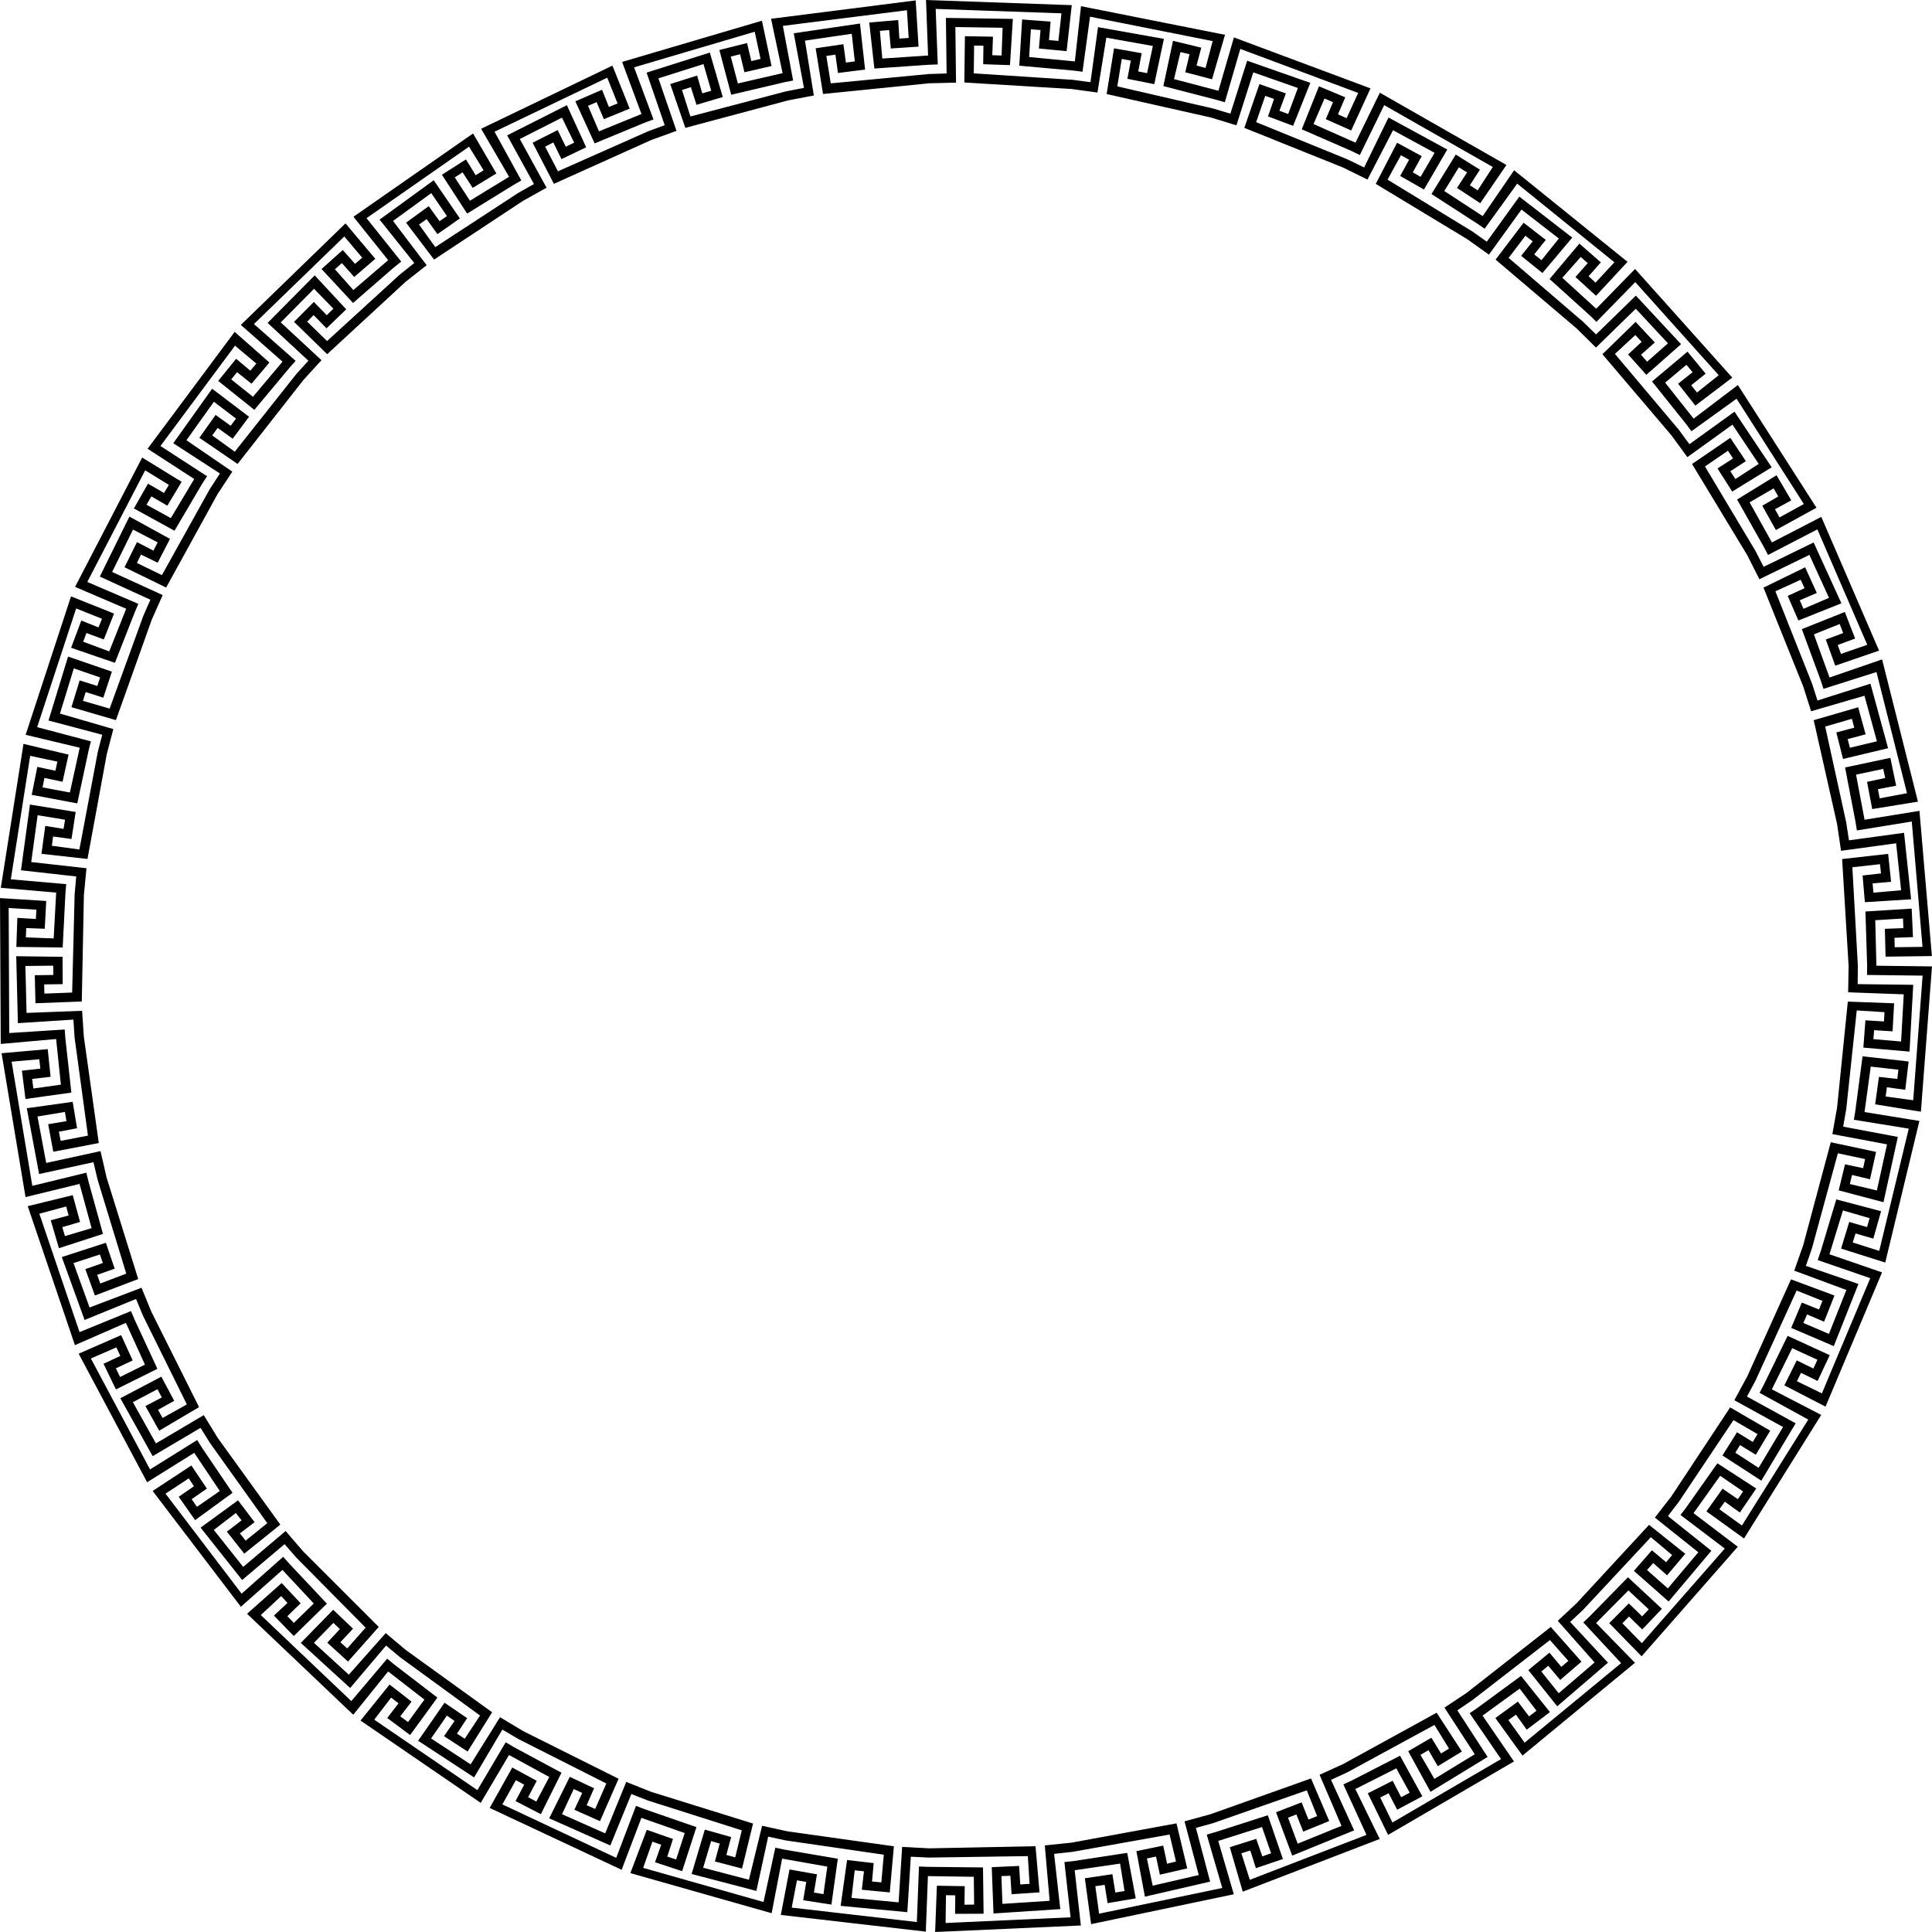 <svg xmlns="http://www.w3.org/2000/svg" width="700" height="700" 
viewBox="0 0 700 700">
  <g>
     <path d="M700 350.15c0,0 -20.14,-0.25 -20.14,-0.25 0,0 0,-0.03 0,-0.03 0,0 -3.36,-0.04 -3.36,-0.04 0,0 -0.04,3.41 -0.04,3.41 0,0 20.14,0.25 20.14,0.25 0,0 -3.41,45.15 -3.41,45.15 0,0 -9.98,-1.36 -9.98,-1.36 0,0 0.45,-3.34 0.45,-3.34 0,0 6.66,0.91 6.66,0.91 0,0 1.21,-10.26 1.21,-10.26 0,0 -16.69,-1.87 -16.69,-1.87 0,0 -2.6,19.63 -2.6,19.63 0,0 3.32,0.54 3.32,0.54 0,0 2.25,-16.44 2.25,-16.44 0,0 10.01,1.12 10.01,1.12 0,0 -0.38,3.35 -0.38,3.35 0,0 -6.67,-0.74 -6.67,-0.74 0,0 -1.36,9.94 -1.36,9.94 0,0 16.57,2.68 16.57,2.68 0,0 4.02,-52.65 4.02,-52.65 0,0 0,0 0,0l0 0zm-4.56 55.99c0,0 -19.89,-3.22 -19.89,-3.22 0,0 0.01,-0.03 0.01,-0.03 0,0 -3.32,-0.54 -3.32,-0.54 0,0 -0.54,3.36 -0.54,3.36 0,0 19.88,3.22 19.88,3.22 0,0 -10.7,44.29 -10.7,44.29 0,0 -9.6,-3.05 -9.6,-3.05 0,0 1.01,-3.26 1.01,-3.26 0,0 6.45,1.87 6.45,1.87 0,0 2.81,-9.93 2.81,-9.93 0,0 -16.23,-4.29 -16.23,-4.29 0,0 -5.63,18.77 -5.63,18.77 0,0 3.17,1.09 3.17,1.09 0,0 4.87,-15.86 4.87,-15.86 0,0 9.67,2.81 9.67,2.81 0,0 -0.94,3.24 -0.94,3.24 0,0 -6.45,-1.88 -6.45,-1.88 0,0 -2.95,9.65 -2.95,9.65 0,0 16,5.07 16,5.07 0,0 12.38,-51.31 12.38,-51.31 0,0 0,0 0,0l0 0zm-13.54 54.87c0,0 -19.05,-6.56 -19.05,-6.56 0,0 0.01,-0.03 0.01,-0.03 0,0 -3.17,-1.09 -3.17,-1.09 0,0 -1.11,3.22 -1.11,3.22 0,0 19.05,6.56 19.05,6.56 0,0 -17.53,41.74 -17.53,41.74 0,0 -9.05,-4.41 -9.05,-4.41 0,0 1.48,-3.04 1.48,-3.04 0,0 6.03,2.95 6.03,2.95 0,0 4.39,-9.35 4.39,-9.35 0,0 -15.26,-6.99 -15.26,-6.99 0,0 -8.68,17.81 -8.68,17.81 0,0 2.98,1.54 2.98,1.54 0,0 7.35,-14.88 7.35,-14.88 0,0 9.15,4.19 9.15,4.19 0,0 -1.47,3.17 -1.47,3.17 0,0 -6.03,-2.94 -6.03,-2.94 0,0 -4.48,9.04 -4.48,9.04 0,0 14.91,7.71 14.91,7.71 0,0 20.48,-48.64 20.48,-48.64 0,0 0,0 0,0l0 0zm-22.04 51.64c0,0 -17.88,-9.26 -17.88,-9.26 0,0 0.01,-0.03 0.01,-0.03 0,0 -2.98,-1.54 -2.98,-1.54 0,0 -1.49,2.83 -1.49,2.83 0,0 17.65,9.69 17.65,9.69 0,0 -24.04,38.38 -24.04,38.38 0,0 -8.17,-5.89 -8.17,-5.89 0,0 1.98,-2.74 1.98,-2.74 0,0 5.44,3.93 5.44,3.93 0,0 5.94,-8.71 5.94,-8.71 0,0 -14.08,-9.13 -14.08,-9.13 0,0 -11.3,16.01 -11.3,16.01 0,0 2.67,2.03 2.67,2.03 0,0 9.64,-13.51 9.64,-13.51 0,0 8.31,5.68 8.31,5.68 0,0 -1.91,2.79 -1.91,2.79 0,0 -5.54,-3.79 -5.54,-3.79 0,0 -5.85,8.21 -5.85,8.21 0,0 13.62,9.82 13.62,9.82 0,0 27.98,-44.77 27.98,-44.77 0,0 0,0 0,0l0 0zm-30.23 47.77c0,0 -16.04,-12.18 -16.04,-12.18 0,0 0.02,-0.02 0.02,-0.02 0,0 -2.67,-2.03 -2.67,-2.03 0,0 -2.06,2.71 -2.06,2.71 0,0 16.04,12.18 16.04,12.18 0,0 -30.06,34.27 -30.06,34.27 0,0 -7.04,-7.21 -7.04,-7.21 0,0 2.39,-2.44 2.39,-2.44 0,0 4.81,4.68 4.81,4.68 0,0 7.12,-7.48 7.12,-7.48 0,0 -12.3,-11.42 -12.3,-11.42 0,0 -13.86,14.15 -13.86,14.15 0,0 2.34,2.4 2.34,2.4 0,0 11.68,-11.79 11.68,-11.79 0,0 7.38,6.85 7.38,6.85 0,0 -2.41,2.54 -2.41,2.54 0,0 -4.81,-4.69 -4.81,-4.69 0,0 -7.1,7.16 -7.1,7.16 0,0 11.72,12.01 11.72,12.01 0,0 34.85,-39.69 34.85,-39.69 0,0 0,0 0,0l0 0zm-37.26 42.04c0,0 -14.07,-14.41 -14.07,-14.41 0,0 0.02,-0.02 0.02,-0.02 0,0 -2.34,-2.4 -2.34,-2.4 0,0 -2.32,2.2 -2.32,2.2 0,0 13.7,14.75 13.7,14.75 0,0 -34.96,28.81 -34.96,28.81 0,0 -5.89,-8.17 -5.89,-8.17 0,0 2.74,-1.97 2.74,-1.97 0,0 3.92,5.44 3.92,5.44 0,0 8.4,-6.37 8.4,-6.37 0,0 -10.48,-13.11 -10.48,-13.11 0,0 -15.8,11.6 -15.8,11.6 0,0 1.9,2.77 1.9,2.77 0,0 13.42,-9.76 13.42,-9.76 0,0 6.09,8.01 6.09,8.01 0,0 -2.69,2.05 -2.69,2.05 0,0 -4.06,-5.35 -4.06,-5.35 0,0 -8.15,5.95 -8.15,5.95 0,0 9.83,13.6 9.83,13.6 0,0 40.74,-33.62 40.74,-33.62 0,0 0,0 0,0l0 0zm-43.83 35.75c0,0 -11.38,-16.61 -11.38,-16.61 0,0 0.03,-0.01 0.03,-0.01 0,0 -1.9,-2.77 -1.9,-2.77 0,0 -2.81,1.92 -2.81,1.92 0,0 11.38,16.61 11.38,16.61 0,0 -39.36,22.98 -39.36,22.98 0,0 -4.42,-9.05 -4.42,-9.05 0,0 3.05,-1.55 3.05,-1.55 0,0 3.09,5.96 3.09,5.96 0,0 9.12,-4.85 9.12,-4.85 0,0 -8.08,-14.7 -8.08,-14.7 0,0 -17.64,9.04 -17.64,9.04 0,0 1.48,3.01 1.48,3.01 0,0 14.81,-7.49 14.81,-7.49 0,0 4.85,8.83 4.85,8.83 0,0 -3.09,1.63 -3.09,1.63 0,0 -3.09,-5.96 -3.09,-5.96 0,0 -9,4.54 -9,4.54 0,0 7.35,15.08 7.35,15.08 0,0 45.61,-26.61 45.61,-26.61 0,0 0,0 0,0l0 0zm-48.64 28.09c0,0 -8.83,-18.09 -8.83,-18.09 0,0 0.03,-0.02 0.03,-0.02 0,0 -1.48,-3.01 -1.48,-3.01 0,0 -2.9,1.34 -2.9,1.34 0,0 8.38,18.3 8.38,18.3 0,0 -42.27,16.27 -42.27,16.27 0,0 -3.05,-9.6 -3.05,-9.6 0,0 3.22,-1.02 3.22,-1.02 0,0 2.03,6.4 2.03,6.4 0,0 9.79,-3.31 9.79,-3.31 0,0 -5.46,-15.86 -5.46,-15.86 0,0 -18.87,6.07 -18.87,6.07 0,0 0.94,3.22 0.94,3.22 0,0 15.83,-5.02 15.83,-5.02 0,0 3.28,9.52 3.28,9.52 0,0 -3.19,1.1 -3.19,1.1 0,0 -2.19,-6.34 -2.19,-6.34 0,0 -9.58,3.03 -9.58,3.03 0,0 4.69,16.11 4.69,16.11 0,0 49.63,-19.09 49.63,-19.09 0,0 0,0 0,0l0 0zm-52.87 20.03c0,0 -5.63,-19.33 -5.63,-19.33 0,0 0.03,-0.01 0.03,-0.01 0,0 -0.94,-3.22 -0.94,-3.22 0,0 -3.27,0.95 -3.27,0.95 0,0 5.63,19.33 5.63,19.33 0,0 -44.63,9.32 -44.63,9.32 0,0 -1.36,-9.97 -1.36,-9.97 0,0 3.38,-0.49 3.38,-0.49 0,0 1.07,6.63 1.07,6.63 0,0 10.19,-1.72 10.19,-1.72 0,0 -3.08,-16.49 -3.08,-16.49 0,0 -19.39,2.96 -19.39,2.96 0,0 0.38,3.33 0.38,3.33 0,0 16.42,-2.41 16.42,-2.41 0,0 1.61,9.94 1.61,9.94 0,0 -3.33,0.54 -3.33,0.54 0,0 -1.07,-6.63 -1.07,-6.63 0,0 -9.98,1.47 -9.98,1.47 0,0 2.27,16.62 2.27,16.62 0,0 51.7,-10.82 51.7,-10.82 0,0 0,0 0,0l0 0zm-55.42 11.3c0,0 -2.23,-20 -2.23,-20 0,0 0.03,0 0.03,0 0,0 -0.38,-3.34 -0.38,-3.34 0,0 -3.38,0.38 -3.38,0.38 0,0 2.24,20.01 2.24,20.01 0,0 -45.28,2.06 -45.28,2.06 0,0 0.13,-10.07 0.13,-10.07 0,0 3.38,0.04 3.38,0.04 0,0 -0.09,6.71 -0.09,6.71 0,0 10.34,-0.04 10.34,-0.04 0,0 -0.21,-16.77 -0.21,-16.77 0,0 -19.8,-0.21 -19.8,-0.21 0,0 -0.13,3.35 -0.13,3.35 0,0 16.6,0.25 16.6,0.25 0,0 0.12,10.07 0.12,10.07 0,0 -3.5,0.04 -3.5,0.04 0,0 0.09,-6.71 0.09,-6.71 0,0 -10.09,-0.17 -10.09,-0.17 0,0 -0.64,16.77 -0.64,16.77 0,0 52.8,-2.36 52.8,-2.36 0,0 0,0 0,0l0 -0.01zm-56.17 2.24c0,0 0.76,-20.12 0.76,-20.12 0,0 0.03,0 0.03,0 0,0 0.13,-3.35 0.13,-3.35 0,0 -3.4,-0.13 -3.4,-0.13 0,0 -0.77,20.12 -0.77,20.12 0,0 -45.34,-5.23 -45.34,-5.23 0,0 1.9,-9.89 1.9,-9.89 0,0 3.37,0.59 3.37,0.59 0,0 -1.1,6.62 -1.1,6.62 0,0 10.22,1.59 10.22,1.59 0,0 2.32,-16.62 2.32,-16.62 0,0 -19.52,-3.33 -19.52,-3.33 0,0 -0.63,3.3 -0.63,3.3 0,0 16.34,2.89 16.34,2.89 0,0 -1.39,9.97 -1.39,9.97 0,0 -3.46,-0.56 -3.46,-0.56 0,0 1.1,-6.62 1.1,-6.62 0,0 -9.94,-1.76 -9.94,-1.76 0,0 -3.15,16.48 -3.15,16.48 0,0 52.53,6.05 52.53,6.05 0,0 0,0 0,0l0 0zm-55.85 -6.69c0,0 3.79,-19.77 3.79,-19.77 0,0 0.03,0.01 0.03,0.01 0,0 0.63,-3.3 0.63,-3.3 0,0 -3.12,-0.67 -3.12,-0.67 0,0 -4.29,19.68 -4.29,19.68 0,0 -43.6,-12.37 -43.6,-12.37 0,0 3.35,-9.5 3.35,-9.5 0,0 3.18,1.13 3.18,1.13 0,0 -2.23,6.33 -2.23,6.33 0,0 9.82,3.24 9.82,3.24 0,0 5.18,-15.96 5.18,-15.96 0,0 -18.72,-6.48 -18.72,-6.48 0,0 -1.19,3.14 -1.19,3.14 0,0 15.66,5.49 15.66,5.49 0,0 -3.11,9.57 -3.11,9.57 0,0 -3.21,-1.04 -3.21,-1.04 0,0 2.08,-6.38 2.08,-6.38 0,0 -9.49,-3.32 -9.49,-3.32 0,0 -5.96,15.68 -5.96,15.68 0,0 51.2,14.53 51.2,14.53 0,0 0,0 0,0l0 -0.01zm-54.36 -15.72c0,0 7.16,-18.82 7.16,-18.82 0,0 0.03,0.02 0.03,0.02 0,0 1.19,-3.14 1.19,-3.14 0,0 -3.18,-1.21 -3.18,-1.21 0,0 -7.16,18.82 -7.16,18.82 0,0 -41.26,-19.36 -41.26,-19.36 0,0 4.91,-8.79 4.91,-8.79 0,0 3,1.65 3,1.65 0,0 -3.14,5.93 -3.14,5.93 0,0 9.18,4.75 9.18,4.75 0,0 7.47,-15.02 7.47,-15.02 0,0 -17.28,-9.29 -17.28,-9.29 0,0 -1.7,2.89 -1.7,2.89 0,0 14.57,7.95 14.57,7.95 0,0 -4.7,8.9 -4.7,8.9 0,0 -2.98,-1.57 -2.98,-1.57 0,0 3.13,-5.94 3.13,-5.94 0,0 -8.86,-4.82 -8.86,-4.82 0,0 -8.19,14.64 -8.19,14.64 0,0 47.81,22.41 47.81,22.41 0,0 0,0 0,0l0 0zm-51.06 -24.25c0,0 10.25,-17.33 10.25,-17.33 0,0 0.02,0.01 0.02,0.01 0,0 1.71,-2.89 1.71,-2.89 0,0 -2.93,-1.73 -2.93,-1.73 0,0 -10.25,17.33 -10.25,17.33 0,0 -37.38,-25.53 -37.38,-25.53 0,0 6.12,-7.99 6.12,-7.99 0,0 2.68,2.06 2.68,2.06 0,0 -4.08,5.32 -4.08,5.32 0,0 8.28,6.18 8.28,6.18 0,0 9.89,-13.56 9.89,-13.56 0,0 -15.72,-12.07 -15.72,-12.07 0,0 -2.11,2.61 -2.11,2.61 0,0 13.12,10.18 13.12,10.18 0,0 -5.93,8.14 -5.93,8.14 0,0 -2.81,-2.09 -2.81,-2.09 0,0 4.09,-5.32 4.09,-5.32 0,0 -7.97,-6.19 -7.97,-6.19 0,0 -10.52,13.06 -10.52,13.06 0,0 43.54,29.81 43.54,29.81 0,0 0,0 0,0l0 0zm-46.17 -31.93c0,0 12.63,-15.68 12.63,-15.68 0,0 0.03,0.02 0.03,0.02 0,0 2.1,-2.61 2.1,-2.61 0,0 -2.47,-2.04 -2.47,-2.04 0,0 -13.01,15.37 -13.01,15.37 0,0 -32.79,-31.18 -32.79,-31.18 0,0 7.38,-6.86 7.38,-6.86 0,0 2.3,2.47 2.3,2.47 0,0 -4.92,4.57 -4.92,4.57 0,0 7.18,7.43 7.18,7.43 0,0 12.01,-11.73 12.01,-11.73 0,0 -13.57,-14.44 -13.57,-14.44 0,0 -2.52,2.23 -2.52,2.23 0,0 11.33,12.14 11.33,12.14 0,0 -7.21,7.04 -7.21,7.04 0,0 -2.36,-2.42 -2.36,-2.42 0,0 4.81,-4.69 4.81,-4.69 0,0 -6.86,-7.34 -6.86,-7.34 0,0 -12.55,11.14 -12.55,11.14 0,0 38.49,36.59 38.49,36.59 0,0 0,0 0,0l0 -0.01zm-40.73 -39.11c0,0 15.06,-13.36 15.06,-13.36 0,0 0.02,0.02 0.02,0.02 0,0 2.51,-2.23 2.51,-2.23 0,0 -2.26,-2.54 -2.26,-2.54 0,0 -15.06,13.36 -15.06,13.36 0,0 -27.57,-36.24 -27.57,-36.24 0,0 8.42,-5.54 8.42,-5.54 0,0 1.88,2.85 1.88,2.85 0,0 -5.52,3.82 -5.52,3.82 0,0 5.94,8.46 5.94,8.46 0,0 13.56,-9.89 13.56,-9.89 0,0 -11,-16.24 -11,-16.24 0,0 -2.85,1.78 -2.85,1.78 0,0 9.24,13.79 9.24,13.79 0,0 -8.28,5.74 -8.28,5.74 0,0 -1.92,-2.77 -1.92,-2.77 0,0 5.52,-3.83 5.52,-3.83 0,0 -5.62,-8.37 -5.62,-8.37 0,0 -14.03,9.22 -14.03,9.22 0,0 31.96,41.97 31.96,41.97 0,0 0,0 0,0l0 0zm-33.97 -45.12c0,0 17.09,-10.66 17.09,-10.66 0,0 0.01,0.03 0.01,0.03 0,0 2.85,-1.78 2.85,-1.78 0,0 -1.81,-2.89 -1.81,-2.89 0,0 -17.08,10.66 -17.08,10.66 0,0 -21.43,-40.2 -21.43,-40.2 0,0 9.23,-4.03 9.23,-4.03 0,0 1.44,3.1 1.44,3.1 0,0 -6.09,2.84 -6.09,2.84 0,0 4.49,9.3 4.49,9.3 0,0 15.03,-7.47 15.03,-7.47 0,0 -8.33,-17.96 -8.33,-17.96 0,0 -3.08,1.34 -3.08,1.34 0,0 6.9,15.1 6.9,15.1 0,0 -9.02,4.48 -9.02,4.48 0,0 -1.51,-3.15 -1.51,-3.15 0,0 6.08,-2.84 6.08,-2.84 0,0 -4.18,-9.18 -4.18,-9.18 0,0 -15.39,6.73 -15.39,6.73 0,0 24.8,46.58 24.8,46.58 0,0 0,0 0,0l0 0zm-26.15 -49.68c0,0 18.46,-8.07 18.46,-8.07 0,0 0.01,0.03 0.01,0.03 0,0 3.08,-1.35 3.08,-1.35 0,0 -1.24,-2.95 -1.24,-2.95 0,0 -18.64,7.62 -18.64,7.62 0,0 -14.56,-42.89 -14.56,-42.89 0,0 9.72,-2.63 9.72,-2.63 0,0 0.88,3.26 0.88,3.26 0,0 -6.48,1.75 -6.48,1.75 0,0 2.97,10.11 2.97,10.11 0,0 15.96,-5.18 15.96,-5.18 0,0 -5.22,-18.88 -5.22,-18.88 0,0 -3.26,0.8 -3.26,0.8 0,0 4.36,16 4.36,16 0,0 -9.65,2.87 -9.65,2.87 0,0 -0.96,-3.23 -0.96,-3.23 0,0 6.43,-1.91 6.43,-1.91 0,0 -2.65,-9.69 -2.65,-9.69 0,0 -16.31,3.98 -16.31,3.98 0,0 17.1,50.36 17.1,50.36 0,0 0,0 0,0l0 0zm-17.9 -53.64c0,0 19.57,-4.77 19.57,-4.77 0,0 0.01,0.03 0.01,0.03 0,0 3.26,-0.8 3.26,-0.8 0,0 -0.81,-3.3 -0.81,-3.3 0,0 -19.57,4.77 -19.57,4.77 0,0 -7.5,-44.99 -7.5,-44.99 0,0 10.03,-0.89 10.03,-0.89 0,0 0.38,3.4 0.38,3.4 0,0 -6.68,0.76 -6.68,0.76 0,0 1.29,10.25 1.29,10.25 0,0 16.63,-2.32 16.63,-2.32 0,0 -2.18,-19.67 -2.18,-19.67 0,0 -3.34,0.29 -3.34,0.29 0,0 1.72,16.5 1.72,16.5 0,0 -9.97,1.4 -9.97,1.4 0,0 -0.43,-3.48 -0.43,-3.48 0,0 6.67,-0.76 6.67,-0.76 0,0 -1.04,-10.03 -1.04,-10.03 0,0 -16.72,1.49 -16.72,1.49 0,0 8.68,52.12 8.68,52.12 0,0 0,0 0,0l0 0zm-8.98 -55.49c0,0 20.06,-1.78 20.06,-1.78 0,0 0.01,0.03 0.01,0.03 0,0 3.34,-0.29 3.34,-0.29 0,0 -0.23,-3.19 -0.23,-3.19 0,0 -20.1,1.28 -20.1,1.28 0,0 -0.21,-45.31 -0.21,-45.31 0,0 10.05,0.62 10.05,0.62 0,0 -0.2,3.37 -0.2,3.37 0,0 -6.71,-0.41 -6.71,-0.41 0,0 -0.36,10.53 -0.36,10.53 0,0 16.79,0.21 16.79,0.21 0,0 0.99,-19.57 0.99,-19.57 0,0 -3.35,-0.29 -3.35,-0.29 0,0 -0.91,16.57 -0.91,16.57 0,0 -10.07,-0.38 -10.07,-0.38 0,0 0.13,-3.37 0.13,-3.37 0,0 6.71,0.25 6.71,0.25 0,0 0.54,-10.07 0.54,-10.07 0,0 -16.75,-1.04 -16.75,-1.04 0,0 0.27,52.84 0.27,52.84 0,0 0,0 0,0l0 0zm0.02 -56.57c0,0 20.07,1.74 20.07,1.74 0,0 -0.01,0.03 -0.01,0.03 0,0 3.35,0.29 3.35,0.29 0,0 0.29,-3.39 0.29,-3.39 0,0 -20.07,-1.74 -20.07,-1.74 0,0 7.01,-44.74 7.01,-44.74 0,0 9.86,2.09 9.86,2.09 0,0 -0.71,3.31 -0.71,3.31 0,0 -6.57,-1.4 -6.57,-1.4 0,0 -2.01,10.13 -2.01,10.13 0,0 16.5,3.09 16.5,3.09 0,0 4.15,-19.37 4.15,-19.37 0,0 -3.27,-0.78 -3.27,-0.78 0,0 -3.56,16.21 -3.56,16.21 0,0 -9.9,-1.85 -9.9,-1.85 0,0 0.68,-3.43 0.68,-3.43 0,0 6.56,1.39 6.56,1.39 0,0 2.18,-9.84 2.18,-9.84 0,0 -16.33,-3.89 -16.33,-3.89 0,0 -8.22,52.15 -8.22,52.15 0,0 0,0 0,0l0 0zm9 -55.43c0,0 19.6,4.67 19.6,4.67 0,0 -0.01,0.02 -0.01,0.02 0,0 3.27,0.78 3.27,0.78 0,0 0.78,-3.1 0.78,-3.1 0,0 -19.47,-5.15 -19.47,-5.15 0,0 14.13,-43 14.13,-43 0,0 9.36,3.73 9.36,3.73 0,0 -1.26,3.14 -1.26,3.14 0,0 -6.23,-2.5 -6.23,-2.5 0,0 -3.7,9.87 -3.7,9.87 0,0 15.88,5.46 15.88,5.46 0,0 7.15,-18.24 7.15,-18.24 0,0 -3.08,-1.33 -3.08,-1.33 0,0 -6.13,15.43 -6.13,15.43 0,0 -9.44,-3.51 -9.44,-3.51 0,0 1.18,-3.16 1.18,-3.16 0,0 6.29,2.34 6.29,2.34 0,0 3.71,-9.38 3.71,-9.38 0,0 -15.59,-6.23 -15.59,-6.23 0,0 -16.44,50.16 -16.44,50.16 0,0 0,0 0,0l0 0zm17.91 -53.6c0,0 18.52,7.93 18.52,7.93 0,0 -0.01,0.02 -0.01,0.02 0,0 3.08,1.33 3.08,1.33 0,0 1.34,-3.13 1.34,-3.13 0,0 -18.51,-7.93 -18.51,-7.93 0,0 20.98,-40.45 20.98,-40.45 0,0 8.58,5.27 8.58,5.27 0,0 -1.75,2.94 -1.75,2.94 0,0 -5.81,-3.38 -5.81,-3.38 0,0 -5.11,8.98 -5.11,8.98 0,0 14.71,8.08 14.71,8.08 0,0 9.95,-16.89 9.95,-16.89 0,0 -2.82,-1.83 -2.82,-1.83 0,0 -8.45,14.14 -8.45,14.14 0,0 -8.82,-4.84 -8.82,-4.84 0,0 1.75,-3.03 1.75,-3.03 0,0 5.8,3.37 5.8,3.37 0,0 5.18,-8.65 5.18,-8.65 0,0 -14.3,-8.79 -14.3,-8.79 0,0 -24.31,46.86 -24.31,46.86 0,0 0,0 0,0l0 0zm26.27 -50.05c0,0 16.9,10.96 16.9,10.96 0,0 -0.02,0.03 -0.02,0.03 0,0 2.82,1.83 2.82,1.83 0,0 1.85,-2.86 1.85,-2.86 0,0 -16.89,-10.96 -16.89,-10.96 0,0 27.03,-36.34 27.03,-36.34 0,0 7.71,6.47 7.71,6.47 0,0 -2.17,2.59 -2.17,2.59 0,0 -5.14,-4.32 -5.14,-4.32 0,0 -6.51,8.03 -6.51,8.03 0,0 13.11,10.47 13.11,10.47 0,0 12.7,-15.2 12.7,-15.2 0,0 -2.52,-2.22 -2.52,-2.22 0,0 -10.69,12.69 -10.69,12.69 0,0 -7.87,-6.29 -7.87,-6.29 0,0 2.11,-2.63 2.11,-2.63 0,0 5.24,4.19 5.24,4.19 0,0 6.48,-7.68 6.48,-7.68 0,0 -12.58,-11.1 -12.58,-11.1 0,0 -31.55,42.34 -31.55,42.34 0,0 0,0 0,0l-0.01 0zm33.79 -44.87c0,0 15.1,13.32 15.1,13.32 0,0 -0.02,0.03 -0.02,0.03 0,0 2.52,2.22 2.52,2.22 0,0 2.25,-2.55 2.25,-2.55 0,0 -15.1,-13.33 -15.1,-13.33 0,0 32.74,-31.73 32.74,-31.73 0,0 6.48,7.7 6.48,7.7 0,0 -2.59,2.22 -2.59,2.22 0,0 -4.45,-5.02 -4.45,-5.02 0,0 -7.69,6.89 -7.69,6.89 0,0 11.42,12.3 11.42,12.3 0,0 14.79,-12.86 14.79,-12.86 0,0 -2.1,-2.62 -2.1,-2.62 0,0 -12.59,10.81 -12.59,10.81 0,0 -6.67,-7.54 -6.67,-7.54 0,0 2.53,-2.24 2.53,-2.24 0,0 4.45,5.03 4.45,5.03 0,0 7.65,-6.57 7.65,-6.57 0,0 -10.8,-12.84 -10.8,-12.84 0,0 -37.92,36.78 -37.92,36.78 0,0 0,0 0,0l0 0zm40.8 -39.18c0,0 12.58,15.73 12.58,15.73 0,0 -0.03,0.02 -0.03,0.02 0,0 2.1,2.62 2.1,2.62 0,0 2.66,-2.13 2.66,-2.13 0,0 -12.57,-15.73 -12.57,-15.73 0,0 37.14,-25.91 37.14,-25.91 0,0 5.28,8.57 5.28,8.57 0,0 -2.88,1.77 -2.88,1.77 0,0 -3.52,-5.72 -3.52,-5.72 0,0 -8.71,5.56 -8.71,5.56 0,0 9.14,14.07 9.14,14.07 0,0 16.86,-10.41 16.86,-10.41 0,0 -1.69,-2.9 -1.69,-2.9 0,0 -14.16,8.65 -14.16,8.65 0,0 -5.49,-8.44 -5.49,-8.44 0,0 2.83,-1.84 2.83,-1.84 0,0 3.66,5.63 3.66,5.63 0,0 8.58,-5.22 8.58,-5.22 0,0 -8.44,-14.5 -8.44,-14.5 0,0 -43.34,30.18 -43.34,30.18 0,0 0,0 0,0l0 0zm46.26 -31.88c0,0 10.13,17.4 10.13,17.4 0,0 -0.03,0.02 -0.03,0.02 0,0 1.69,2.9 1.69,2.9 0,0 2.77,-1.6 2.77,-1.6 0,0 -9.7,-17.65 -9.7,-17.65 0,0 40.84,-19.58 40.84,-19.58 0,0 3.74,9.34 3.74,9.34 0,0 -3.14,1.26 -3.14,1.26 0,0 -2.49,-6.23 -2.49,-6.23 0,0 -9.67,4.19 -9.67,4.19 0,0 6.99,15.25 6.99,15.25 0,0 18.12,-7.5 18.12,-7.5 0,0 -1.17,-3.14 -1.17,-3.14 0,0 -15.38,6.27 -15.38,6.27 0,0 -3.97,-9.25 -3.97,-9.25 0,0 3.11,-1.33 3.11,-1.33 0,0 2.64,6.17 2.64,6.17 0,0 9.34,-3.82 9.34,-3.82 0,0 -6.24,-15.58 -6.24,-15.58 0,0 -47.58,22.88 -47.58,22.88 0,0 0,0 0,0l0 0zm51.08 -24.22c0,0 7.02,18.87 7.02,18.87 0,0 -0.02,0.01 -0.02,0.01 0,0 1.17,3.14 1.17,3.14 0,0 3.19,-1.19 3.19,-1.19 0,0 -7.02,-18.87 -7.02,-18.87 0,0 43.71,-12.9 43.71,-12.9 0,0 2.1,9.84 2.1,9.84 0,0 -3.33,0.79 -3.33,0.79 0,0 -1.55,-6.53 -1.55,-6.53 0,0 -10.03,2.52 -10.03,2.52 0,0 4.29,16.22 4.29,16.22 0,0 19.29,-4.55 19.29,-4.55 0,0 -0.7,-3.28 -0.7,-3.28 0,0 -16.18,3.73 -16.18,3.73 0,0 -2.57,-9.73 -2.57,-9.73 0,0 3.39,-0.86 3.39,-0.86 0,0 1.56,6.53 1.56,6.53 0,0 9.83,-2.26 9.83,-2.26 0,0 -3.49,-16.41 -3.49,-16.41 0,0 -50.66,14.93 -50.66,14.93 0,0 0,0 0,0l0 0zm53.96 -15.63c0,0 4.19,19.69 4.19,19.69 0,0 -0.03,0.01 -0.03,0.01 0,0 0.7,3.28 0.7,3.28 0,0 3.14,-0.62 3.14,-0.62 0,0 -3.71,-19.79 -3.71,-19.79 0,0 44.95,-5.67 44.95,-5.67 0,0 0.63,10.05 0.63,10.05 0,0 -3.37,0.21 -3.37,0.21 0,0 -0.42,-6.7 -0.42,-6.7 0,0 -10.5,0.89 -10.5,0.89 0,0 1.86,16.67 1.86,16.67 0,0 19.56,-1.36 19.56,-1.36 0,0 -0.13,-3.35 -0.13,-3.35 0,0 -16.56,1.09 -16.56,1.09 0,0 -0.87,-10.03 -0.87,-10.03 0,0 3.36,-0.29 3.36,-0.29 0,0 0.58,6.68 0.58,6.68 0,0 10.07,-0.67 10.07,-0.67 0,0 -1.04,-16.75 -1.04,-16.75 0,0 -52.41,6.66 -52.41,6.66 0,0 0,0 0,0l0 0zm56.15 -6.81c0,0 0.75,20.12 0.75,20.12 0,0 -0.03,0 -0.03,0 0,0 0.13,3.35 0.13,3.35 0,0 3.4,-0.12 3.4,-0.12 0,0 -0.75,-20.12 -0.75,-20.12 0,0 45.58,1.6 45.58,1.6 0,0 -1.12,10 -1.12,10 0,0 -3.4,-0.31 -3.4,-0.31 0,0 0.58,-6.69 0.58,-6.69 0,0 -10.31,-0.77 -10.31,-0.77 0,0 -1.04,16.74 -1.04,16.74 0,0 19.73,1.78 19.73,1.78 0,0 0.38,-3.33 0.38,-3.33 0,0 -16.53,-1.59 -16.53,-1.59 0,0 0.62,-10.04 0.62,-10.04 0,0 3.5,0.27 3.5,0.27 0,0 -0.59,6.68 -0.59,6.68 0,0 10.04,0.97 10.04,0.97 0,0 1.87,-16.67 1.87,-16.67 0,0 -52.81,-1.87 -52.81,-1.87 0,0 0,0 0,0l0 0zm56.16 2.24c0,0 -2.23,20.01 -2.23,20.01 0,0 -0.03,0 -0.03,0 0,0 -0.38,3.33 -0.38,3.33 0,0 3.18,0.41 3.18,0.41 0,0 2.73,-19.94 2.73,-19.94 0,0 44.43,8.84 44.43,8.84 0,0 -2.58,9.73 -2.58,9.73 0,0 -3.26,-0.87 -3.26,-0.87 0,0 1.71,-6.48 1.71,-6.48 0,0 -10.24,-2.49 -10.24,-2.49 0,0 -3.49,16.41 -3.49,16.41 0,0 18.98,4.91 18.98,4.91 0,0 0.94,-3.22 0.94,-3.22 0,0 -16.06,-4.22 -16.06,-4.22 0,0 2.34,-9.79 2.34,-9.79 0,0 3.28,0.78 3.28,0.78 0,0 -1.55,6.53 -1.55,6.53 0,0 9.71,2.54 9.71,2.54 0,0 4.69,-16.11 4.69,-16.11 0,0 -52.17,-10.37 -52.17,-10.37 0,0 0,0 0,0l0 0zm55.41 11.31c0,0 -5.62,19.34 -5.62,19.34 0,0 -0.03,-0.01 -0.03,-0.01 0,0 -0.94,3.22 -0.94,3.22 0,0 3.28,0.95 3.28,0.95 0,0 5.62,-19.33 5.62,-19.33 0,0 42.7,15.95 42.7,15.95 0,0 -4.19,9.15 -4.19,9.15 0,0 -3.13,-1.39 -3.13,-1.39 0,0 2.65,-6.17 2.65,-6.17 0,0 -9.53,-3.99 -9.53,-3.99 0,0 -6.24,15.58 -6.24,15.58 0,0 17.98,7.84 17.98,7.84 0,0 1.47,-3.01 1.47,-3.01 0,0 -15.18,-6.74 -15.18,-6.74 0,0 3.97,-9.25 3.97,-9.25 0,0 3.1,1.33 3.1,1.33 0,0 -2.64,6.16 -2.64,6.16 0,0 9.22,4.09 9.22,4.09 0,0 6.98,-15.25 6.98,-15.25 0,0 -49.46,-18.46 -49.46,-18.46 0,0 0,0 0,0l-0.01 -0.01zm52.87 20.04c0,0 -8.83,18.1 -8.83,18.1 0,0 -0.02,-0.01 -0.02,-0.01 0,0 -1.47,3.01 -1.47,3.01 0,0 3.06,1.49 3.06,1.49 0,0 8.83,-18.09 8.83,-18.09 0,0 39.35,22.42 39.35,22.42 0,0 -5.49,8.45 -5.49,8.45 0,0 -2.83,-1.84 -2.83,-1.84 0,0 3.65,-5.63 3.65,-5.63 0,0 -8.75,-5.49 -8.75,-5.49 0,0 -8.8,14.3 -8.8,14.3 0,0 16.64,10.75 16.64,10.75 0,0 1.9,-2.77 1.9,-2.77 0,0 -13.9,-9.07 -13.9,-9.07 0,0 5.28,-8.58 5.28,-8.58 0,0 2.98,1.84 2.98,1.84 0,0 -3.66,5.63 -3.66,5.63 0,0 8.43,5.53 8.43,5.53 0,0 9.49,-13.85 9.49,-13.85 0,0 -45.86,-26.19 -45.86,-26.19 0,0 0,0 0,0l0 0zm48.64 28.1c0,0 -11.38,16.61 -11.38,16.61 0,0 -0.02,-0.02 -0.02,-0.02 0,0 -1.9,2.77 -1.9,2.77 0,0 2.63,1.82 2.63,1.82 0,0 11.79,-16.33 11.79,-16.33 0,0 35.22,28.49 35.22,28.49 0,0 -6.85,7.38 -6.85,7.38 0,0 -2.51,-2.32 -2.51,-2.32 0,0 4.45,-5.03 4.45,-5.03 0,0 -7.79,-6.8 -7.79,-6.8 0,0 -10.8,12.84 -10.8,12.84 0,0 14.55,13.14 14.55,13.14 0,0 2.34,-2.4 2.34,-2.4 0,0 -12.26,-11.19 -12.26,-11.19 0,0 6.67,-7.55 6.67,-7.55 0,0 2.53,2.24 2.53,2.24 0,0 -4.44,5.03 -4.44,5.03 0,0 7.45,6.79 7.45,6.79 0,0 11.42,-12.29 11.42,-12.29 0,0 -41.1,-33.18 -41.1,-33.18 0,0 0,0 0,0l0 0zm43.82 35.76c0,0 -14.07,14.41 -14.07,14.41 0,0 -0.02,-0.02 -0.02,-0.02 0,0 -2.34,2.4 -2.34,2.4 0,0 2.43,2.38 2.43,2.38 0,0 14.07,-14.41 14.07,-14.41 0,0 30.24,33.73 30.24,33.73 0,0 -7.87,6.28 -7.87,6.28 0,0 -2.11,-2.63 -2.11,-2.63 0,0 5.25,-4.19 5.25,-4.19 0,0 -6.57,-7.98 -6.57,-7.98 0,0 -12.86,10.8 -12.86,10.8 0,0 12.38,15.46 12.38,15.46 0,0 2.67,-2.03 2.67,-2.03 0,0 -10.3,-13.01 -10.3,-13.01 0,0 7.71,-6.47 7.71,-6.47 0,0 2.24,2.69 2.24,2.69 0,0 -5.25,4.18 -5.25,4.18 0,0 6.25,7.92 6.25,7.92 0,0 13.37,-10.15 13.37,-10.15 0,0 -35.22,-39.36 -35.22,-39.36 0,0 0,0 0,0l0 0zm37.26 42.05c0,0 -16.04,12.18 -16.04,12.18 0,0 -0.02,-0.03 -0.02,-0.03 0,0 -2.67,2.03 -2.67,2.03 0,0 1.91,2.56 1.91,2.56 0,0 16.34,-11.78 16.34,-11.78 0,0 24.38,38.16 24.38,38.16 0,0 -8.82,4.85 -8.82,4.85 0,0 -1.63,-2.96 -1.63,-2.96 0,0 5.89,-3.23 5.89,-3.23 0,0 -5.33,-9.09 -5.33,-9.09 0,0 -14.3,8.79 -14.3,8.79 0,0 9.63,17.07 9.63,17.07 0,0 2.98,-1.54 2.98,-1.54 0,0 -8.08,-14.5 -8.08,-14.5 0,0 8.71,-5.06 8.71,-5.06 0,0 1.69,2.92 1.69,2.92 0,0 -5.8,3.37 -5.8,3.37 0,0 4.92,8.8 4.92,8.8 0,0 14.71,-8.08 14.71,-8.08 0,0 -28.47,-44.46 -28.47,-44.46 0,0 0,0 0,0l0 0zm30.22 47.77c0,0 -17.88,9.26 -17.88,9.26 0,0 -0.02,-0.02 -0.02,-0.02 0,0 -2.98,1.54 -2.98,1.54 0,0 1.57,3.02 1.57,3.02 0,0 17.88,-9.26 17.88,-9.26 0,0 18.09,41.82 18.09,41.82 0,0 -9.53,3.28 -9.53,3.28 0,0 -1.18,-3.21 -1.18,-3.21 0,0 6.3,-2.34 6.3,-2.34 0,0 -3.72,-9.64 -3.72,-9.64 0,0 -15.58,6.23 -15.58,6.23 0,0 6.85,18.59 6.85,18.59 0,0 3.17,-1.1 3.17,-1.1 0,0 -5.65,-15.6 -5.65,-15.6 0,0 9.35,-3.74 9.35,-3.74 0,0 1.25,3.27 1.25,3.27 0,0 -6.29,2.34 -6.29,2.34 0,0 3.43,9.48 3.43,9.48 0,0 15.87,-5.46 15.87,-5.46 0,0 -20.93,-48.46 -20.93,-48.46 0,0 0,0 0,0l0 0zm22.03 51.65c0,0 -19.05,6.55 -19.05,6.55 0,0 -0.01,-0.02 -0.01,-0.02 0,0 -3.17,1.09 -3.17,1.09 0,0 0.99,3.04 0.99,3.04 0,0 19.2,-6.09 19.2,-6.09 0,0 11.06,43.9 11.06,43.9 0,0 -9.9,1.86 -9.9,1.86 0,0 -0.63,-3.32 -0.63,-3.32 0,0 6.6,-1.24 6.6,-1.24 0,0 -2.09,-10.11 -2.09,-10.11 0,0 -16.42,3.49 -16.42,3.49 0,0 3.74,19.45 3.74,19.45 0,0 3.32,-0.54 3.32,-0.54 0,0 -3.08,-16.31 -3.08,-16.31 0,0 9.85,-2.09 9.85,-2.09 0,0 0.71,3.3 0.71,3.3 0,0 -6.57,1.4 -6.57,1.4 0,0 1.87,9.86 1.87,9.86 0,0 16.57,-2.68 16.57,-2.68 0,0 -12.99,-51.54 -12.99,-51.54 0,0 0,0 0,0l0 0zm13.53 54.87c0,0 -19.89,3.22 -19.89,3.22 0,0 0,-0.03 0,-0.03 0,0 -3.32,0.54 -3.32,0.54 0,0 0.55,3.36 0.55,3.36 0,0 19.88,-3.22 19.88,-3.22 0,0 3.89,45.41 3.89,45.41 0,0 -10.07,0.13 -10.07,0.13 0,0 -0.09,-3.42 -0.09,-3.42 0,0 6.71,-0.25 6.71,-0.25 0,0 -0.47,-10.32 -0.47,-10.32 0,0 -16.76,1.04 -16.76,1.04 0,0 0.62,19.79 0.62,19.79 0,0 3.36,-0.04 3.36,-0.04 0,0 -0.42,-16.59 -0.42,-16.59 0,0 10.05,-0.62 10.05,-0.62 0,0 0.14,3.49 0.14,3.49 0,0 -6.71,0.25 -6.71,0.25 0,0 0.25,10.08 0.25,10.08 0,0 16.79,-0.21 16.79,-0.21 0,0 -4.51,-52.61 -4.51,-52.61 0,0 0,0 0,0l0 0zm-2.25 63.03c0,0 -20.14,-0.25 -20.14,-0.25 0,0 0.08,-6.78 0.08,-6.78 0,0 -3.35,-0.04 -3.35,-0.04 0,0 -0.17,9.78 -0.17,9.78 0,0 20.14,0.74 20.14,0.74 0,0 -0.96,17.1 -0.96,17.1 0,0 -10.03,-0.87 -10.03,-0.87 0,0 0.25,-3.24 0.25,-3.24 0,0 6.7,0.41 6.7,0.41 0,0 0.55,-10.15 0.55,-10.15 0,0 -16.77,-0.62 -16.77,-0.62 0,0 -3.89,38.38 -3.89,38.38 0,0 3.32,0.54 3.32,0.54 0,0 3.81,-35.72 3.81,-35.72 0,0 10.05,0.63 10.05,0.63 0,0 -0.21,3.36 -0.21,3.36 0,0 -6.7,-0.41 -6.7,-0.41 0,0 -0.75,9.89 -0.75,9.89 0,0 16.73,1.45 16.73,1.45 0,0 1.34,-24.2 1.34,-24.2 0,0 0,0 0,0l0 0zm-5.58 55.1c0,0 -19.8,-3.71 -19.8,-3.71 0,0 1.11,-6.39 1.11,-6.39 0,0 -3.32,-0.54 -3.32,-0.54 0,0 -1.71,9.63 -1.71,9.63 0,0 19.8,3.71 19.8,3.71 0,0 -3.67,16.71 -3.67,16.71 0,0 -9.8,-2.33 -9.8,-2.33 0,0 0.78,-3.28 0.78,-3.28 0,0 6.53,1.55 6.53,1.55 0,0 2.2,-9.92 2.2,-9.92 0,0 -16.42,-3.49 -16.42,-3.49 0,0 -9.98,37.28 -9.98,37.28 0,0 3.18,1.1 3.18,1.1 0,0 9.38,-34.38 9.38,-34.38 0,0 9.85,2.09 9.85,2.09 0,0 -0.7,3.3 -0.7,3.3 0,0 -6.57,-1.39 -6.57,-1.39 0,0 -2.29,9.43 -2.29,9.43 0,0 16.23,4.29 16.23,4.29 0,0 5.2,-23.66 5.2,-23.66 0,0 0,0 0,0l0 0zm-14.27 53.28c0,0 -19.04,-6.55 -19.04,-6.55 0,0 2.21,-6.41 2.21,-6.41 0,0 -3.18,-1.1 -3.18,-1.1 0,0 -3.25,9.24 -3.25,9.24 0,0 18.88,7.01 18.88,7.01 0,0 -6.32,15.91 -6.32,15.91 0,0 -9.26,-3.96 -9.26,-3.96 0,0 1.34,-3.1 1.34,-3.1 0,0 6.17,2.64 6.17,2.64 0,0 3.75,-9.49 3.75,-9.49 0,0 -15.74,-5.85 -15.74,-5.85 0,0 -15.86,35.19 -15.86,35.19 0,0 2.98,1.54 2.98,1.54 0,0 14.92,-32.68 14.92,-32.68 0,0 9.35,3.74 9.35,3.74 0,0 -1.25,3.13 -1.25,3.13 0,0 -6.23,-2.49 -6.23,-2.49 0,0 -3.84,9.15 -3.84,9.15 0,0 15.43,6.61 15.43,6.61 0,0 8.94,-22.53 8.94,-22.53 0,0 0,0 0,0l0 0zm-22.75 50.49c0,0 -17.65,-9.7 -17.65,-9.7 0,0 3.08,-5.72 3.08,-5.72 0,0 -2.98,-1.54 -2.98,-1.54 0,0 -4.67,8.6 -4.67,8.6 0,0 17.65,9.7 17.65,9.7 0,0 -8.85,14.8 -8.85,14.8 0,0 -8.44,-5.48 -8.44,-5.48 0,0 1.7,-2.77 1.7,-2.77 0,0 5.72,3.51 5.72,3.51 0,0 5.22,-8.72 5.22,-8.72 0,0 -14.51,-8.44 -14.51,-8.44 0,0 -21.28,32.2 -21.28,32.2 0,0 2.67,2.03 2.67,2.03 0,0 19.81,-29.62 19.81,-29.62 0,0 8.71,5.06 8.71,5.06 0,0 -1.71,2.86 -1.71,2.86 0,0 -5.72,-3.52 -5.72,-3.52 0,0 -5.27,8.41 -5.27,8.41 0,0 14.08,9.13 14.08,9.13 0,0 12.44,-20.79 12.44,-20.79 0,0 0,0 0,0l0 0zm-30.54 46.19c0,0 -15.74,-12.57 -15.74,-12.57 0,0 3.94,-5.15 3.94,-5.15 0,0 -2.67,-2.03 -2.67,-2.03 0,0 -6,7.73 -6,7.73 0,0 15.74,12.56 15.74,12.56 0,0 -11.04,13.1 -11.04,13.1 0,0 -7.55,-6.67 -7.55,-6.67 0,0 2.24,-2.52 2.24,-2.52 0,0 5.03,4.44 5.03,4.44 0,0 6.59,-7.8 6.59,-7.8 0,0 -13.12,-10.48 -13.12,-10.48 0,0 -26.19,28.33 -26.19,28.33 0,0 2.34,2.41 2.34,2.41 0,0 24.5,-26.27 24.5,-26.27 0,0 7.71,6.47 7.71,6.47 0,0 -2.18,2.59 -2.18,2.59 0,0 -5.14,-4.32 -5.14,-4.32 0,0 -6.53,7.46 -6.53,7.46 0,0 12.58,11.11 12.58,11.11 0,0 15.49,-18.39 15.49,-18.39 0,0 0,0 0,0l0 0zm-37.46 40.54c0,0 -13.7,-14.75 -13.7,-14.75 0,0 4.73,-4.44 4.73,-4.44 0,0 -2.34,-2.41 -2.34,-2.41 0,0 -6.88,6.43 -6.88,6.43 0,0 13.34,15.09 13.34,15.09 0,0 -13,11.15 -13,11.15 0,0 -6.29,-7.87 -6.29,-7.87 0,0 2.5,-2.08 2.5,-2.08 0,0 4.32,5.14 4.32,5.14 0,0 7.71,-6.63 7.71,-6.63 0,0 -11.11,-12.57 -11.11,-12.57 0,0 -30.38,23.8 -30.38,23.8 0,0 1.89,2.77 1.89,2.77 0,0 28.18,-21.82 28.18,-21.82 0,0 6.67,7.54 6.67,7.54 0,0 -2.53,2.17 -2.53,2.17 0,0 -4.32,-5.14 -4.32,-5.14 0,0 -7.66,6.31 -7.66,6.31 0,0 10.48,13.11 10.48,13.11 0,0 18.39,-15.8 18.39,-15.8 0,0 0,0 0,0l0 0zm-43.61 34.15c0,0 -10.97,-16.88 -10.97,-16.88 0,0 5.37,-3.64 5.37,-3.64 0,0 -1.89,-2.77 -1.89,-2.77 0,0 -8.14,5.43 -8.14,5.43 0,0 10.97,16.89 10.97,16.89 0,0 -14.62,8.93 -14.62,8.93 0,0 -5.06,-8.71 -5.06,-8.71 0,0 2.92,-1.69 2.92,-1.69 0,0 3.37,5.8 3.37,5.8 0,0 8.73,-5.31 8.73,-5.31 0,0 -9.15,-14.07 -9.15,-14.07 0,0 -33.84,18.59 -33.84,18.59 0,0 1.47,3.02 1.47,3.02 0,0 31.57,-17.18 31.57,-17.18 0,0 5.28,8.57 5.28,8.57 0,0 -2.88,1.77 -2.88,1.77 0,0 -3.52,-5.71 -3.52,-5.71 0,0 -8.38,4.9 -8.38,4.9 0,0 8.08,14.7 8.08,14.7 0,0 20.69,-12.64 20.69,-12.64 0,0 0,0 0,0l0 0zm-48.36 26.61c0,0 -8.38,-18.31 -8.38,-18.31 0,0 5.9,-2.71 5.9,-2.71 0,0 -1.47,-3.02 -1.47,-3.02 0,0 -8.58,3.9 -8.58,3.9 0,0 7.94,18.51 7.94,18.51 0,0 -15.86,6.46 -15.86,6.46 0,0 -3.51,-9.43 -3.51,-9.43 0,0 3.04,-1.17 3.04,-1.17 0,0 2.49,6.23 2.49,6.23 0,0 9.41,-3.85 9.41,-3.85 0,0 -6.61,-15.42 -6.61,-15.42 0,0 -36.38,12.95 -36.38,12.95 0,0 0.94,3.23 0.94,3.23 0,0 33.92,-11.87 33.92,-11.87 0,0 3.74,9.34 3.74,9.34 0,0 -3.13,1.25 -3.13,1.25 0,0 -2.49,-6.23 -2.49,-6.23 0,0 -9.27,3.57 -9.27,3.57 0,0 5.86,15.72 5.86,15.72 0,0 22.44,-9.15 22.44,-9.15 0,0 0,0 0,0l0 0zm-52.18 18.57c0,0 -5.15,-19.46 -5.15,-19.46 0,0 6.26,-1.74 6.26,-1.74 0,0 -0.94,-3.23 -0.94,-3.23 0,0 -9.44,2.59 -9.44,2.59 0,0 5.15,19.46 5.15,19.46 0,0 -16.69,3.85 -16.69,3.85 0,0 -2.1,-9.85 -2.1,-9.85 0,0 3.31,-0.7 3.31,-0.7 0,0 1.39,6.57 1.39,6.57 0,0 9.92,-2.28 9.92,-2.28 0,0 -3.9,-16.32 -3.9,-16.32 0,0 -37.97,6.98 -37.97,6.98 0,0 0.37,3.33 0.37,3.33 0,0 35.1,-6.26 35.1,-6.26 0,0 2.33,9.79 2.33,9.79 0,0 -3.24,0.77 -3.24,0.77 0,0 -1.4,-6.56 -1.4,-6.56 0,0 -9.71,2.02 -9.71,2.02 0,0 3.08,16.49 3.08,16.49 0,0 23.63,-5.45 23.63,-5.45 0,0 0,0 0,0l0 0zm-54.29 9.96c0,0 -2.24,-20.01 -2.24,-20.01 0,0 6.74,-0.75 6.74,-0.75 0,0 -0.37,-3.33 -0.37,-3.33 0,0 -9.74,1.02 -9.74,1.02 0,0 1.75,20.06 1.75,20.06 0,0 -17.1,1.11 -17.1,1.11 0,0 -0.37,-10.06 -0.37,-10.06 0,0 3.25,-0.12 3.25,-0.12 0,0 0.42,6.69 0.42,6.69 0,0 10.14,-0.68 10.14,-0.68 0,0 -1.45,-16.71 -1.45,-16.71 0,0 -38.57,0.76 -38.57,0.76 0,0 -0.13,3.35 -0.13,3.35 0,0 35.91,-0.53 35.91,-0.53 0,0 0.63,10.05 0.63,10.05 0,0 -3.37,0.21 -3.37,0.21 0,0 -0.42,-6.7 -0.42,-6.7 0,0 -9.91,0.45 -9.91,0.45 0,0 0.63,16.77 0.63,16.77 0,0 24.2,-1.58 24.2,-1.58 0,0 0,0 0,0l0 0zm-55.42 1.11c0,0 1.27,-20.1 1.27,-20.1 0,0 6.48,0.32 6.48,0.32 0,0 0.13,-3.35 0.13,-3.35 0,0 -9.76,-0.53 -9.76,-0.53 0,0 -1.28,20.1 -1.28,20.1 0,0 -17.06,-1.62 -17.06,-1.62 0,0 1.15,-10 1.15,-10 0,0 3.35,0.38 3.35,0.38 0,0 -0.76,6.67 -0.76,6.67 0,0 10.12,0.97 10.12,0.97 0,0 1.49,-16.71 1.49,-16.71 0,0 -38.56,-5.42 -38.56,-5.42 0,0 -0.64,3.29 -0.64,3.29 0,0 35.54,5.17 35.54,5.17 0,0 -0.89,10.03 -0.89,10.03 0,0 -3.37,-0.3 -3.37,-0.3 0,0 0.6,-6.68 0.6,-6.68 0,0 -9.64,-1.12 -9.64,-1.12 0,0 -2.33,16.61 -2.33,16.61 0,0 24.16,2.29 24.16,2.29 0,0 0,0 0,0l0 0zm-54.69 -7.7c0,0 4.28,-19.67 4.28,-19.67 0,0 6.34,1.37 6.34,1.37 0,0 0.64,-3.29 0.64,-3.29 0,0 -9.19,-2.02 -9.19,-2.02 0,0 -4.77,19.56 -4.77,19.56 0,0 -16.58,-4.35 -16.58,-4.35 0,0 2.88,-9.65 2.88,-9.65 0,0 3.12,0.89 3.12,0.89 0,0 -1.75,6.48 -1.75,6.48 0,0 9.84,2.57 9.84,2.57 0,0 3.98,-16.3 3.98,-16.3 0,0 -36.84,-11.47 -36.84,-11.47 0,0 -1.2,3.14 -1.2,3.14 0,0 33.96,10.79 33.96,10.79 0,0 -2.38,9.78 -2.38,9.78 0,0 -3.22,-0.87 -3.22,-0.87 0,0 1.75,-6.48 1.75,-6.48 0,0 -9.54,-2.7 -9.54,-2.7 0,0 -4.79,16.08 -4.79,16.08 0,0 23.47,6.14 23.47,6.14 0,0 0,0 0,0l0 0zm-52.92 -16.46c0,0 7.62,-18.64 7.62,-18.64 0,0 6.05,2.36 6.05,2.36 0,0 1.2,-3.14 1.2,-3.14 0,0 -9.1,-3.61 -9.1,-3.61 0,0 -7.62,18.64 -7.62,18.64 0,0 -15.65,-6.95 -15.65,-6.95 0,0 4.26,-9.12 4.26,-9.12 0,0 3.06,1.43 3.06,1.43 0,0 -2.84,6.08 -2.84,6.08 0,0 9.28,4.14 9.28,4.14 0,0 6.73,-15.37 6.73,-15.37 0,0 -34.55,-17.26 -34.55,-17.26 0,0 -1.71,2.89 -1.71,2.89 0,0 31.82,16.09 31.82,16.09 0,0 -4.03,9.22 -4.03,9.22 0,0 -3.1,-1.35 -3.1,-1.35 0,0 2.69,-6.15 2.69,-6.15 0,0 -8.79,-4.14 -8.79,-4.14 0,0 -7.47,15.03 -7.47,15.03 0,0 22.15,9.84 22.15,9.84 0,0 0,0 0,0l0 0.01zm-49.36 -24.67c0,0 10.25,-17.33 10.25,-17.33 0,0 5.84,3.45 5.84,3.45 0,0 1.71,-2.89 1.71,-2.89 0,0 -8.4,-5.04 -8.4,-5.04 0,0 -10.66,17.08 -10.66,17.08 0,0 -14.32,-9.38 -14.32,-9.38 0,0 5.73,-8.27 5.73,-8.27 0,0 2.78,1.92 2.78,1.92 0,0 -3.83,5.51 -3.83,5.51 0,0 8.55,5.58 8.55,5.58 0,0 8.89,-14.23 8.89,-14.23 0,0 -31.34,-22.61 -31.34,-22.61 0,0 -2.1,2.61 -2.1,2.61 0,0 29.06,21.18 29.06,21.18 0,0 -5.54,8.41 -5.54,8.41 0,0 -2.82,-1.85 -2.82,-1.85 0,0 3.69,-5.61 3.69,-5.61 0,0 -8.2,-5.59 -8.2,-5.59 0,0 -9.56,13.78 -9.56,13.78 0,0 20.27,13.28 20.27,13.28 0,0 0,0 0,0l0 0zm-44.9 -32.39c0,0 13.01,-15.38 13.01,-15.38 0,0 4.99,4.17 4.99,4.17 0,0 2.1,-2.61 2.1,-2.61 0,0 -7.22,-6.07 -7.22,-6.07 0,0 -13.37,15.06 -13.37,15.06 0,0 -12.63,-11.55 -12.63,-11.55 0,0 7.04,-7.21 7.04,-7.21 0,0 2.36,2.24 2.36,2.24 0,0 -4.58,4.92 -4.58,4.92 0,0 7.51,6.85 7.51,6.85 0,0 11.15,-12.55 11.15,-12.55 0,0 -27.34,-27.33 -27.34,-27.33 0,0 -2.51,2.23 -2.51,2.23 0,0 25.09,25.37 25.09,25.37 0,0 -6.68,7.53 -6.68,7.53 0,0 -2.46,-2.26 -2.46,-2.26 0,0 4.58,-4.91 4.58,-4.91 0,0 -7.2,-6.85 -7.2,-6.85 0,0 -11.72,12.01 -11.72,12.01 0,0 17.88,16.34 17.88,16.34 0,0 0,0 0,0l0 0zm-39.14 -39.13c0,0 15.38,-13 15.38,-13 0,0 4.27,4.9 4.27,4.9 0,0 2.51,-2.22 2.51,-2.22 0,0 -6.4,-7.43 -6.4,-7.43 0,0 -15.38,13 -15.38,13 0,0 -10.64,-13.4 -10.64,-13.4 0,0 7.99,-6.13 7.99,-6.13 0,0 2.06,2.68 2.06,2.68 0,0 -5.33,4.08 -5.33,4.08 0,0 6.31,7.97 6.31,7.97 0,0 13.07,-10.52 13.07,-10.52 0,0 -22.62,-31.32 -22.62,-31.32 0,0 -2.85,1.78 -2.85,1.78 0,0 20.74,29.02 20.74,29.02 0,0 -7.84,6.31 -7.84,6.31 0,0 -2.09,-2.6 -2.09,-2.6 0,0 5.33,-4.08 5.33,-4.08 0,0 -6,-7.91 -6,-7.91 0,0 -13.56,9.89 -13.56,9.89 0,0 15.05,18.98 15.05,18.98 0,0 0,0 0,0l0 0zm-32.41 -44.88c0,0 17.34,-10.25 17.34,-10.25 0,0 3.44,5.52 3.44,5.52 0,0 2.84,-1.78 2.84,-1.78 0,0 -5.11,-8.35 -5.11,-8.35 0,0 -17.34,10.25 -17.34,10.25 0,0 -8.35,-14.94 -8.35,-14.94 0,0 8.91,-4.7 8.91,-4.7 0,0 1.58,2.98 1.58,2.98 0,0 -5.94,3.13 -5.94,3.13 0,0 4.98,8.92 4.98,8.92 0,0 14.45,-8.54 14.45,-8.54 0,0 -17.27,-34.54 -17.27,-34.54 0,0 -3.08,1.35 -3.08,1.35 0,0 15.93,32.21 15.93,32.21 0,0 -8.79,4.91 -8.79,4.91 0,0 -1.65,-2.95 -1.65,-2.95 0,0 5.86,-3.27 5.86,-3.27 0,0 -4.67,-8.75 -4.67,-8.75 0,0 -14.85,7.83 -14.85,7.83 0,0 11.72,20.97 11.72,20.97 0,0 0,0 0,0l0 0zm-24.67 -49.34c0,0 18.64,-7.61 18.64,-7.61 0,0 2.48,6 2.48,6 0,0 3.08,-1.35 3.08,-1.35 0,0 -3.57,-8.71 -3.57,-8.71 0,0 -18.83,7.15 -18.83,7.15 0,0 -5.82,-16.09 -5.82,-16.09 0,0 9.58,-3.11 9.58,-3.11 0,0 1.05,3.07 1.05,3.07 0,0 -6.34,2.23 -6.34,2.23 0,0 3.47,9.56 3.47,9.56 0,0 15.69,-5.96 15.69,-5.96 0,0 -11.47,-36.83 -11.47,-36.83 0,0 -3.26,0.8 -3.26,0.8 0,0 10.4,34.06 10.4,34.06 0,0 -9.42,3.58 -9.42,3.58 0,0 -1.12,-3.14 -1.12,-3.14 0,0 6.34,-2.23 6.34,-2.23 0,0 -3.19,-9.39 -3.19,-9.39 0,0 -15.97,5.18 -15.97,5.18 0,0 8.26,22.79 8.26,22.79 0,0 0,0 0,0l0 0zm-16.47 -52.88c0,0 19.68,-4.28 19.68,-4.28 0,0 1.49,6.31 1.49,6.31 0,0 3.26,-0.8 3.26,-0.8 0,0 -2.19,-9.53 -2.19,-9.53 0,0 -19.68,4.29 -19.68,4.29 0,0 -3.16,-16.83 -3.16,-16.83 0,0 9.94,-1.65 9.94,-1.65 0,0 0.55,3.33 0.55,3.33 0,0 -6.62,1.1 -6.62,1.1 0,0 1.85,9.99 1.85,9.99 0,0 16.49,-3.15 16.49,-3.15 0,0 -5.42,-38.55 -5.42,-38.55 0,0 -3.35,0.3 -3.35,0.3 0,0 4.84,35.56 4.84,35.56 0,0 -9.89,1.9 -9.89,1.9 0,0 -0.64,-3.32 -0.64,-3.32 0,0 6.59,-1.26 6.59,-1.26 0,0 -1.59,-9.57 -1.59,-9.57 0,0 -16.63,2.33 -16.63,2.33 0,0 4.47,23.83 4.47,23.83 0,0 0,0 0,0l0.01 0zm-7.7 -54.66c0,0 20.11,-1.28 20.11,-1.28 0,0 0.43,6.47 0.43,6.47 0,0 3.35,-0.3 3.35,-0.3 0,0 -0.62,-9.37 -0.62,-9.37 0,0 -20.13,0.77 -20.13,0.77 0,0 -0.42,-17 -0.42,-17 0,0 10.07,-0.12 10.07,-0.12 0,0 0.04,3.37 0.04,3.37 0,0 -6.71,0.09 -6.71,0.09 0,0 0.25,10.16 0.25,10.16 0,0 16.78,-0.64 16.78,-0.64 0,0 0.76,-38.55 0.76,-38.55 0,0 -3.35,-0.29 -3.35,-0.29 0,0 -0.9,35.6 -0.9,35.6 0,0 -10.06,0.38 -10.06,0.38 0,0 -0.08,-3.33 -0.08,-3.33 0,0 6.71,-0.09 6.71,-0.09 0,0 -0.04,-9.91 -0.04,-9.91 0,0 -16.79,-0.21 -16.79,-0.21 0,0 0.6,24.25 0.6,24.25 0,0 0,0 0,0l0 0zm1.12 -55.39c0,0 20.02,2.24 20.02,2.24 0,0 -0.58,6.46 -0.58,6.46 0,0 3.35,0.29 3.35,0.29 0,0 0.94,-9.73 0.94,-9.73 0,0 -20.02,-2.24 -20.02,-2.24 0,0 2.32,-16.96 2.32,-16.96 0,0 9.94,1.61 9.94,1.61 0,0 -0.54,3.33 -0.54,3.33 0,0 -6.63,-1.07 -6.63,-1.07 0,0 -1.38,10.11 -1.38,10.11 0,0 16.68,1.86 16.68,1.86 0,0 6.98,-37.95 6.98,-37.95 0,0 -3.26,-0.78 -3.26,-0.78 0,0 -6.66,35.3 -6.66,35.3 0,0 -9.97,-1.36 -9.97,-1.36 0,0 0.45,-3.35 0.45,-3.35 0,0 6.66,0.91 6.66,0.91 0,0 1.52,-9.8 1.52,-9.8 0,0 -16.57,-2.68 -16.57,-2.68 0,0 -3.25,23.81 -3.25,23.81 0,0 0,0 0,0l0 0zm9.97 -54.26c0,0 19.47,5.15 19.47,5.15 0,0 -1.63,6.28 -1.63,6.28 0,0 3.27,0.78 3.27,0.78 0,0 2.38,-9.11 2.38,-9.11 0,0 -19.34,-5.62 -19.34,-5.62 0,0 5.02,-16.37 5.02,-16.37 0,0 9.52,3.28 9.52,3.28 0,0 -1,3.09 -1,3.09 0,0 -6.4,-2.02 -6.4,-2.02 0,0 -2.98,9.71 -2.98,9.71 0,0 16.12,4.69 16.12,4.69 0,0 12.96,-36.36 12.96,-36.36 0,0 -3.08,-1.32 -3.08,-1.32 0,0 -12.16,33.5 -12.16,33.5 0,0 -9.67,-2.81 -9.67,-2.81 0,0 0.99,-3.18 0.99,-3.18 0,0 6.4,2.03 6.4,2.03 0,0 3.1,-9.43 3.1,-9.43 0,0 -15.88,-5.46 -15.88,-5.46 0,0 -7.09,23.17 -7.09,23.17 0,0 0,0 0,0l0 0zm18.59 -52.15c0,0 18.32,8.38 18.32,8.38 0,0 -2.6,5.95 -2.6,5.95 0,0 3.08,1.32 3.08,1.32 0,0 3.98,-8.95 3.98,-8.95 0,0 -18.32,-8.37 -18.32,-8.37 0,0 7.57,-15.36 7.57,-15.36 0,0 8.94,4.63 8.94,4.63 0,0 -1.55,3 -1.55,3 0,0 -5.96,-3.09 -5.96,-3.09 0,0 -4.51,9.11 -4.51,9.11 0,0 15.08,7.35 15.08,7.35 0,0 18.61,-33.82 18.61,-33.82 0,0 -2.81,-1.83 -2.81,-1.83 0,0 -17.33,31.15 -17.33,31.15 0,0 -9.06,-4.41 -9.06,-4.41 0,0 1.48,-3.03 1.48,-3.03 0,0 6.04,2.94 6.04,2.94 0,0 4.47,-8.63 4.47,-8.63 0,0 -14.71,-8.08 -14.71,-8.08 0,0 -10.72,21.74 -10.72,21.74 0,0 0,0 0,0l0 0zm26.62 -48.32c0,0 16.9,10.96 16.9,10.96 0,0 -3.69,5.69 -3.69,5.69 0,0 2.81,1.82 2.81,1.82 0,0 5.37,-8.18 5.37,-8.18 0,0 -16.62,-11.37 -16.62,-11.37 0,0 9.94,-13.94 9.94,-13.94 0,0 8.02,6.09 8.02,6.09 0,0 -1.95,2.6 -1.95,2.6 0,0 -5.44,-3.93 -5.44,-3.93 0,0 -5.89,8.29 -5.89,8.29 0,0 13.85,9.48 13.85,9.48 0,0 23.81,-30.37 23.81,-30.37 0,0 -2.52,-2.22 -2.52,-2.22 0,0 -22.31,28.15 -22.31,28.15 0,0 -8.17,-5.89 -8.17,-5.89 0,0 1.98,-2.74 1.98,-2.74 0,0 5.44,3.93 5.44,3.93 0,0 5.92,-7.96 5.92,-7.96 0,0 -13.37,-10.15 -13.37,-10.15 0,0 -14.08,19.74 -14.08,19.74 0,0 0,0 0,0l0 0zm34.18 -43.59c0,0 14.77,13.7 14.77,13.7 0,0 -4.36,4.81 -4.36,4.81 0,0 2.52,2.22 2.52,2.22 0,0 6.59,-7.23 6.59,-7.23 0,0 -14.76,-13.69 -14.76,-13.69 0,0 12.05,-12.17 12.05,-12.17 0,0 7.03,7.2 7.03,7.2 0,0 -2.41,2.36 -2.41,2.36 0,0 -4.69,-4.8 -4.69,-4.8 0,0 -7.17,7.22 -7.17,7.22 0,0 12.02,11.71 12.02,11.71 0,0 28.35,-26.18 28.35,-26.18 0,0 -2.1,-2.62 -2.1,-2.62 0,0 -26.3,24.04 -26.3,24.04 0,0 -7.2,-7.03 -7.2,-7.03 0,0 2.32,-2.38 2.32,-2.38 0,0 4.69,4.8 4.69,4.8 0,0 7.13,-6.89 7.13,-6.89 0,0 -11.42,-12.3 -11.42,-12.3 0,0 -17.06,17.23 -17.06,17.23 0,0 0,0 0,0l0 0zm40.57 -37.43c0,0 12.57,15.73 12.57,15.73 0,0 -5.3,4.23 -5.3,4.23 0,0 2.1,2.62 2.1,2.62 0,0 7.68,-6.06 7.68,-6.06 0,0 -12.18,-16.03 -12.18,-16.03 0,0 13.85,-10.08 13.85,-10.08 0,0 5.69,8.31 5.69,8.31 0,0 -2.68,1.85 -2.68,1.85 0,0 -3.93,-5.45 -3.93,-5.45 0,0 -8.21,6 -8.21,6 0,0 10.15,13.36 10.15,13.36 0,0 32.22,-21.27 32.22,-21.27 0,0 -1.69,-2.9 -1.69,-2.9 0,0 -30.09,19.65 -30.09,19.65 0,0 -5.89,-8.17 -5.89,-8.17 0,0 2.74,-1.97 2.74,-1.97 0,0 3.93,5.44 3.93,5.44 0,0 8.13,-5.68 8.13,-5.68 0,0 -9.48,-13.84 -9.48,-13.84 0,0 -19.61,14.26 -19.61,14.26 0,0 0,0 0,0l0 0zm46.22 -30.52c0,0 9.71,17.64 9.71,17.64 0,0 -5.66,3.19 -5.66,3.19 0,0 1.69,2.9 1.69,2.9 0,0 8.54,-4.77 8.54,-4.77 0,0 -9.7,-17.65 -9.7,-17.65 0,0 15.28,-7.73 15.28,-7.73 0,0 4.42,9.05 4.42,9.05 0,0 -3.04,1.48 -3.04,1.48 0,0 -2.94,-6.03 -2.94,-6.03 0,0 -9.08,4.58 -9.08,4.58 0,0 7.72,14.9 7.72,14.9 0,0 35.22,-15.86 35.22,-15.86 0,0 -1.17,-3.14 -1.17,-3.14 0,0 -32.59,14.46 -32.59,14.46 0,0 -4.64,-8.93 -4.64,-8.93 0,0 2.97,-1.52 2.97,-1.52 0,0 2.95,6.03 2.95,6.03 0,0 8.95,-4.28 8.95,-4.28 0,0 -6.99,-15.26 -6.99,-15.26 0,0 -21.64,10.94 -21.64,10.94 0,0 0,0 0,0l0 0zm50.52 -22.73c0,0 6.56,19.03 6.56,19.03 0,0 -6.09,2.26 -6.09,2.26 0,0 1.17,3.14 1.17,3.14 0,0 9.2,-3.33 9.2,-3.33 0,0 -6.56,-19.03 -6.56,-19.03 0,0 16.33,-5.17 16.33,-5.17 0,0 2.81,9.66 2.81,9.66 0,0 -3.24,0.94 -3.24,0.94 0,0 -1.88,-6.44 -1.88,-6.44 0,0 -9.73,3.08 -9.73,3.08 0,0 5.47,15.87 5.47,15.87 0,0 37.3,-9.97 37.3,-9.97 0,0 -0.69,-3.29 -0.69,-3.29 0,0 -34.77,9.13 -34.77,9.13 0,0 -3.05,-9.59 -3.05,-9.59 0,0 3.22,-1.02 3.22,-1.02 0,0 2.03,6.39 2.03,6.39 0,0 9.52,-2.82 9.52,-2.82 0,0 -4.69,-16.11 -4.69,-16.11 0,0 -22.91,7.27 -22.91,7.27 0,0 0,0 0,0l0 0zm53.32 -14.26c0,0 3.7,19.79 3.7,19.79 0,0 -6.37,1.22 -6.37,1.22 0,0 0.69,3.29 0.69,3.29 0,0 9.26,-1.76 9.26,-1.76 0,0 -3.22,-19.87 -3.22,-19.87 0,0 16.95,-2.49 16.95,-2.49 0,0 1.11,10.01 1.11,10.01 0,0 -3.22,0.42 -3.22,0.42 0,0 -0.91,-6.65 -0.91,-6.65 0,0 -10.06,1.48 -10.06,1.48 0,0 2.68,16.56 2.68,16.56 0,0 38.41,-3.88 38.41,-3.88 0,0 -0.13,-3.35 -0.13,-3.35 0,0 -35.48,3.38 -35.48,3.38 0,0 -1.61,-9.94 -1.61,-9.94 0,0 3.3,-0.47 3.3,-0.47 0,0 0.91,6.65 0.91,6.65 0,0 9.84,-1.24 9.84,-1.24 0,0 -1.86,-16.68 -1.86,-16.68 0,0 -23.99,3.53 -23.99,3.53 0,0 0,0 0,0l0 0zm55.13 -5.57c0,0 0.25,20.13 0.25,20.13 0,0 -6.49,0.21 -6.49,0.21 0,0 0.13,3.35 0.13,3.35 0,0 9.78,-0.24 9.78,-0.24 0,0 -0.25,-20.14 -0.25,-20.14 0,0 17.12,0.26 17.12,0.26 0,0 -0.37,10.06 -0.37,10.06 0,0 -3.37,-0.12 -3.37,-0.12 0,0 0.25,-6.71 0.25,-6.71 0,0 -10.17,-0.17 -10.17,-0.17 0,0 -0.21,16.77 -0.21,16.77 0,0 38.9,2.36 38.9,2.36 0,0 0.37,-3.33 0.37,-3.33 0,0 -35.85,-2.34 -35.85,-2.34 0,0 0.12,-10.06 0.12,-10.06 0,0 3.38,0.04 3.38,0.04 0,0 -0.09,6.71 -0.09,6.71 0,0 9.71,0.33 9.71,0.33 0,0 1.04,-16.75 1.04,-16.75 0,0 -24.25,-0.36 -24.25,-0.36 0,0 0,0 0,0l0 0zm55.11 3.34c0,0 -2.73,19.95 -2.73,19.95 0,0 -6.44,-0.86 -6.44,-0.86 0,0 -0.37,3.33 -0.37,3.33 0,0 9.33,1.28 9.33,1.28 0,0 3.22,-19.88 3.22,-19.88 0,0 16.86,3.01 16.86,3.01 0,0 -2.1,9.85 -2.1,9.85 0,0 -3.19,-0.63 -3.19,-0.63 0,0 1.24,-6.6 1.24,-6.6 0,0 -10.02,-1.77 -10.02,-1.77 0,0 -2.68,16.56 -2.68,16.56 0,0 37.67,8.48 37.67,8.48 0,0 0.94,-3.23 0.94,-3.23 0,0 -34.74,-8.03 -34.74,-8.03 0,0 1.61,-9.93 1.61,-9.93 0,0 3.28,0.6 3.28,0.6 0,0 -1.24,6.59 -1.24,6.59 0,0 9.74,1.94 9.74,1.94 0,0 3.49,-16.41 3.49,-16.41 0,0 -23.87,-4.25 -23.87,-4.25 0,0 0,0 0,0l0 0zm54.04 12.17c0,0 -6.09,19.19 -6.09,19.19 0,0 -6.22,-1.87 -6.22,-1.87 0,0 -0.94,3.23 -0.94,3.23 0,0 9.36,2.86 9.36,2.86 0,0 6.1,-19.19 6.1,-19.19 0,0 16.16,5.66 16.16,5.66 0,0 -3.51,9.44 -3.51,9.44 0,0 -3.17,-1.18 -3.17,-1.18 0,0 2.34,-6.29 2.34,-6.29 0,0 -9.59,-3.38 -9.59,-3.38 0,0 -5.47,15.86 -5.47,15.86 0,0 35.84,14.4 35.84,14.4 0,0 1.47,-3.02 1.47,-3.02 0,0 -33.02,-13.45 -33.02,-13.45 0,0 3.28,-9.52 3.28,-9.52 0,0 3.19,1.1 3.19,1.1 0,0 -2.18,6.35 -2.18,6.35 0,0 9.1,3.41 9.1,3.41 0,0 6.23,-15.58 6.23,-15.58 0,0 -22.88,-8.02 -22.88,-8.02 0,0 0,0 0,0l0 0zm51.21 20.58c0,0 -8.83,18.1 -8.83,18.1 0,0 -6.1,-2.97 -6.1,-2.97 0,0 -1.47,3.02 -1.47,3.02 0,0 8.78,4.33 8.78,4.33 0,0 9.26,-17.87 9.26,-17.87 0,0 15.05,8.18 15.05,8.18 0,0 -5.07,8.7 -5.07,8.7 0,0 -2.82,-1.62 -2.82,-1.62 0,0 3.24,-5.88 3.24,-5.88 0,0 -8.94,-4.85 -8.94,-4.85 0,0 -7.72,14.9 -7.72,14.9 0,0 33.04,19.97 33.04,19.97 0,0 1.89,-2.77 1.89,-2.77 0,0 -30.66,-18.74 -30.66,-18.74 0,0 4.85,-8.82 4.85,-8.82 0,0 2.96,1.62 2.96,1.62 0,0 -3.23,5.88 -3.23,5.88 0,0 8.62,4.91 8.62,4.91 0,0 8.44,-14.5 8.44,-14.5 0,0 -21.29,-11.59 -21.29,-11.59 0,0 0,0 0,0l0 0zm47.4 28.66c0,0 -11.78,16.33 -11.78,16.33 0,0 -5.31,-3.75 -5.31,-3.75 0,0 -1.89,2.77 -1.89,2.77 0,0 7.97,5.67 7.97,5.67 0,0 11.79,-16.33 11.79,-16.33 0,0 13.54,10.49 13.54,10.49 0,0 -6.29,7.86 -6.29,7.86 0,0 -2.64,-2.1 -2.64,-2.1 0,0 4.19,-5.25 4.19,-5.25 0,0 -8.03,-6.23 -8.03,-6.23 0,0 -10.15,13.36 -10.15,13.36 0,0 29.41,24.99 29.41,24.99 0,0 2.34,-2.41 2.34,-2.41 0,0 -27.03,-23.21 -27.03,-23.21 0,0 6.09,-8.01 6.09,-8.01 0,0 2.64,2.03 2.64,2.03 0,0 -4.19,5.24 -4.19,5.24 0,0 7.71,6.24 7.71,6.24 0,0 10.8,-12.84 10.8,-12.84 0,0 -19.17,-14.85 -19.17,-14.85 0,0 0,0 0,0l0 0zm42.22 35.87c0,0 -14.42,14.06 -14.42,14.06 0,0 -4.65,-4.53 -4.65,-4.53 0,0 -2.34,2.41 -2.34,2.41 0,0 6.95,6.88 6.95,6.88 0,0 14.42,-14.06 14.42,-14.06 0,0 11.67,12.53 11.67,12.53 0,0 -7.55,6.66 -7.55,6.66 0,0 -2.23,-2.53 -2.23,-2.53 0,0 5.03,-4.44 5.03,-4.44 0,0 -6.97,-7.46 -6.97,-7.46 0,0 -12.02,11.72 -12.02,11.72 0,0 25,29.39 25,29.39 0,0 2.67,-2.03 2.67,-2.03 0,0 -23.14,-27.47 -23.14,-27.47 0,0 7.38,-6.85 7.38,-6.85 0,0 2.3,2.47 2.3,2.47 0,0 -4.92,4.57 -4.92,4.57 0,0 6.62,7.38 6.62,7.38 0,0 12.58,-11.1 12.58,-11.1 0,0 -16.38,-17.6 -16.38,-17.6 0,0 0,0 0,0l0 0zm35.75 42.05c0,0 -16.34,11.78 -16.34,11.78 0,0 -3.85,-5.23 -3.85,-5.23 0,0 -2.67,2.03 -2.67,2.03 0,0 5.77,7.9 5.77,7.9 0,0 16.34,-11.78 16.34,-11.78 0,0 9.52,14.23 9.52,14.23 0,0 -8.45,5.48 -8.45,5.48 0,0 -1.84,-2.82 -1.84,-2.82 0,0 5.63,-3.66 5.63,-3.66 0,0 -5.64,-8.45 -5.64,-8.45 0,0 -13.86,9.48 -13.86,9.48 0,0 19.99,33.02 19.99,33.02 0,0 2.98,-1.54 2.98,-1.54 0,0 -18.29,-30.59 -18.29,-30.59 0,0 8.31,-5.69 8.31,-5.69 0,0 1.86,2.77 1.86,2.77 0,0 -5.63,3.65 -5.63,3.65 0,0 5.33,8.36 5.33,8.36 0,0 14.3,-8.79 14.3,-8.79 0,0 -13.47,-20.15 -13.47,-20.15 0,0 0,0 0,0l0.01 0zm28.66 47.39c0,0 -18.11,8.82 -18.11,8.82 0,0 -2.97,-5.77 -2.97,-5.77 0,0 -2.98,1.54 -2.98,1.54 0,0 4.41,8.73 4.41,8.73 0,0 18.11,-8.82 18.11,-8.82 0,0 7.11,15.57 7.11,15.57 0,0 -9.26,3.97 -9.26,3.97 0,0 -1.33,-3.1 -1.33,-3.1 0,0 6.17,-2.65 6.17,-2.65 0,0 -4.23,-9.29 -4.23,-9.29 0,0 -15.09,7.36 -15.09,7.36 0,0 14.4,35.82 14.4,35.82 0,0 3.18,-1.1 3.18,-1.1 0,0 -13.26,-33.39 -13.26,-33.39 0,0 9.15,-4.19 9.15,-4.19 0,0 1.41,3.07 1.41,3.07 0,0 -6.11,2.79 -6.11,2.79 0,0 3.87,8.91 3.87,8.91 0,0 15.59,-6.23 15.59,-6.23 0,0 -10.06,-22.04 -10.06,-22.04 0,0 0,0 0,0l0 0zm20.59 51.17c0,0 -19.2,6.09 -19.2,6.09 0,0 -1.98,-6.18 -1.98,-6.18 0,0 -3.18,1.1 -3.18,1.1 0,0 2.85,8.97 2.85,8.97 0,0 19.34,-5.62 19.34,-5.62 0,0 4.51,16.51 4.51,16.51 0,0 -9.8,2.34 -9.8,2.34 0,0 -0.79,-3.15 -0.79,-3.15 0,0 6.49,-1.72 6.49,-1.72 0,0 -2.69,-9.8 -2.69,-9.8 0,0 -16.12,4.68 -16.12,4.68 0,0 8.48,37.65 8.48,37.65 0,0 3.32,-0.54 3.32,-0.54 0,0 -7.63,-34.8 -7.63,-34.8 0,0 9.67,-2.81 9.67,-2.81 0,0 0.86,3.22 0.86,3.22 0,0 -6.49,1.71 -6.49,1.71 0,0 2.42,9.62 2.42,9.62 0,0 16.33,-3.89 16.33,-3.89 0,0 -6.39,-23.38 -6.39,-23.38 0,0 0,0 0,0l0 0zm12.17 54.02c0,0 -19.96,2.73 -19.96,2.73 0,0 -0.98,-6.42 -0.98,-6.42 0,0 -3.32,0.54 -3.32,0.54 0,0 1.43,9.68 1.43,9.68 0,0 19.96,-2.73 19.96,-2.73 0,0 1.81,17.02 1.81,17.02 0,0 -10.04,0.87 -10.04,0.87 0,0 -0.29,-3.36 -0.29,-3.36 0,0 6.69,-0.58 6.69,-0.58 0,0 -1.06,-10.11 -1.06,-10.11 0,0 -16.68,1.87 -16.68,1.87 0,0 2.36,38.87 2.36,38.87 0,0 3.35,-0.04 3.35,-0.04 0,0 -2,-35.85 -2,-35.85 0,0 10.01,-1.12 10.01,-1.12 0,0 0.37,3.35 0.37,3.35 0,0 -6.67,0.75 -6.67,0.75 0,0 0.82,9.67 0.82,9.67 0,0 16.76,-1.04 16.76,-1.04 0,0 -2.56,-24.1 -2.56,-24.1 0,0 0,0 0,0l0 0zm0 0l0 0 0 0z"/>
    </g>
</svg>
